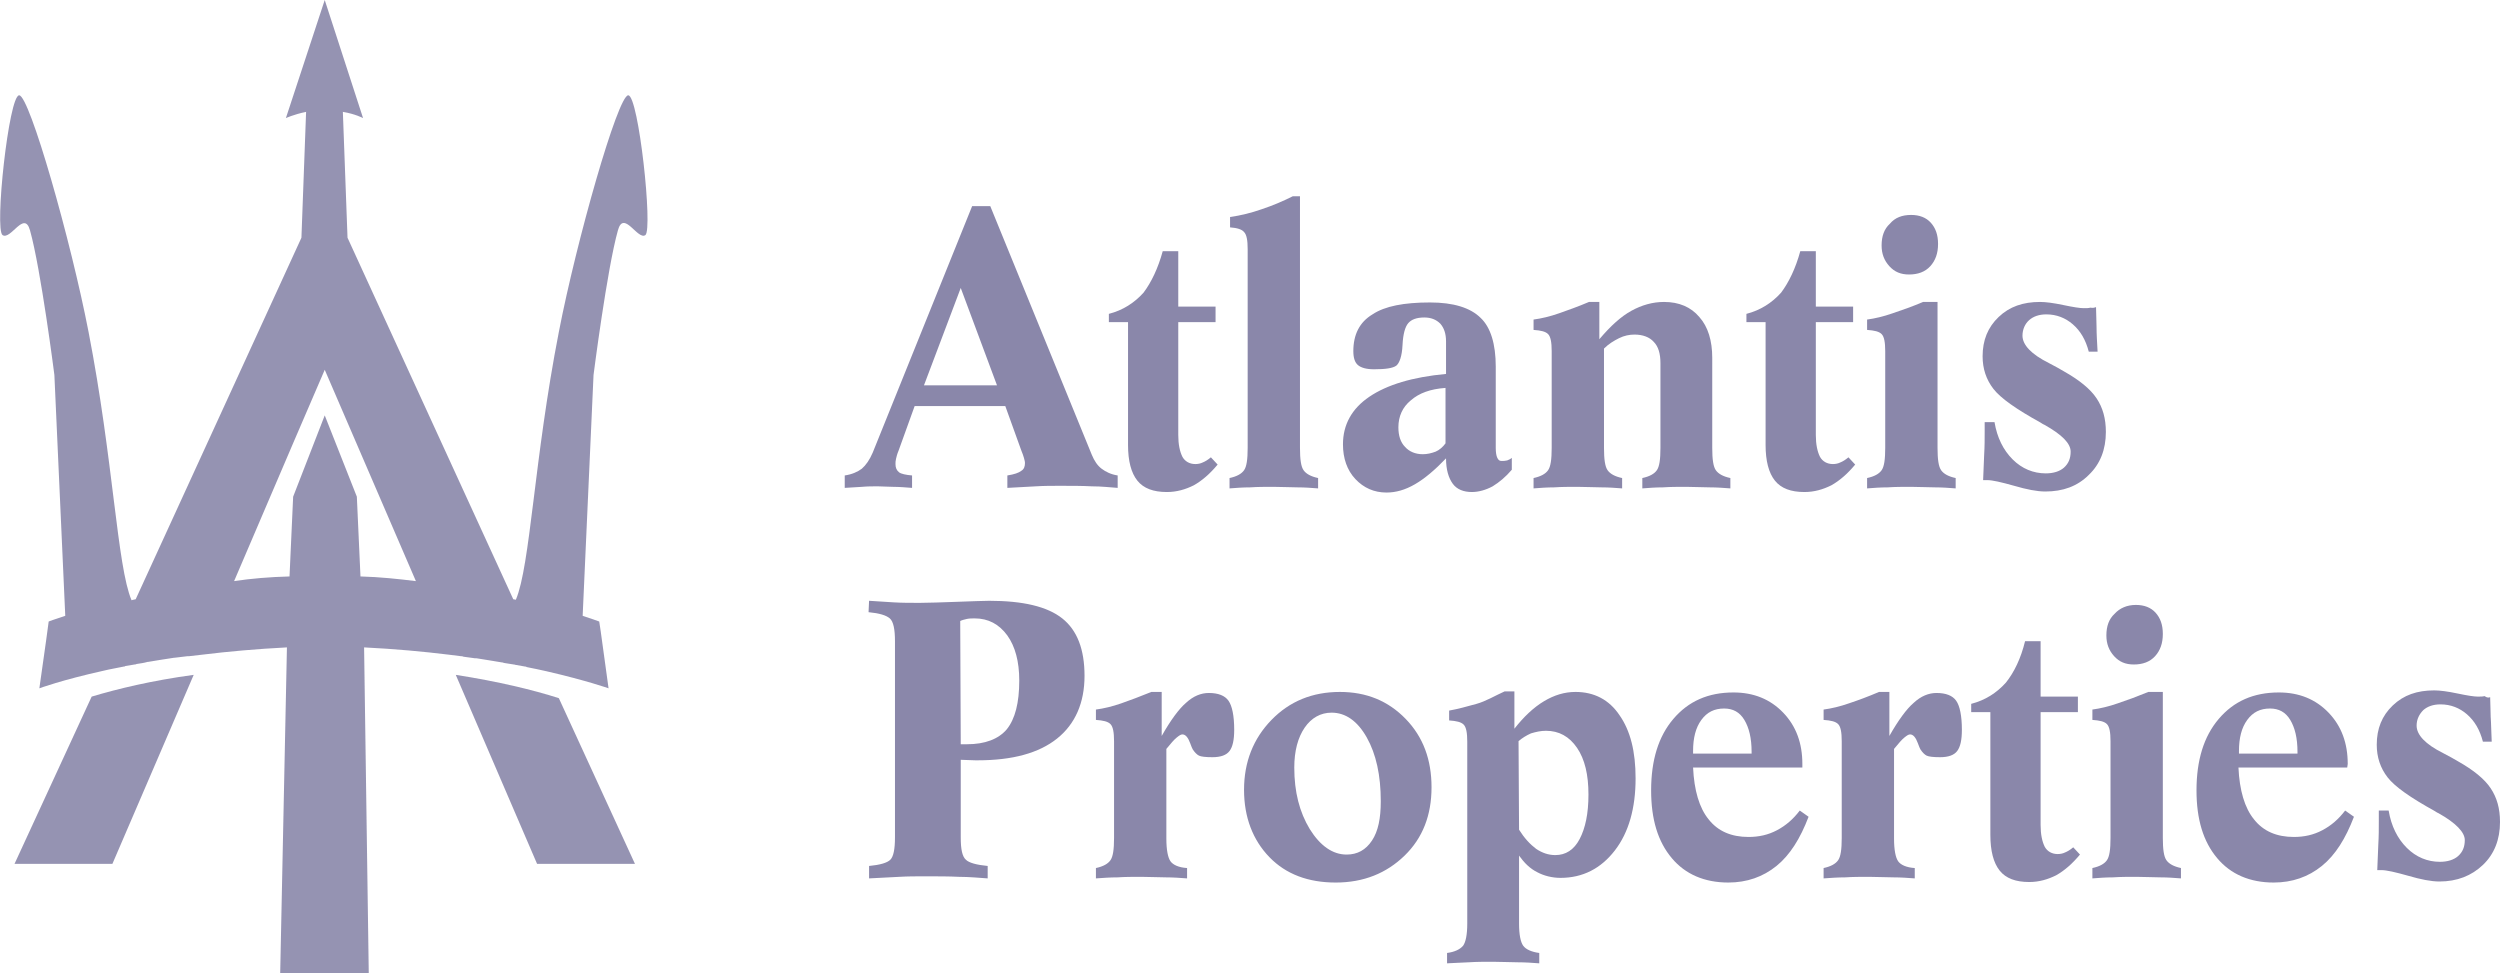<?xml version="1.0" encoding="utf-8"?>
<!-- Generator: Adobe Illustrator 18.1.1, SVG Export Plug-In . SVG Version: 6.00 Build 0)  -->
<!DOCTYPE svg PUBLIC "-//W3C//DTD SVG 1.1//EN" "http://www.w3.org/Graphics/SVG/1.1/DTD/svg11.dtd">
<svg version="1.1" id="Layer_1" xmlns="http://www.w3.org/2000/svg" xmlns:xlink="http://www.w3.org/1999/xlink" x="0px" y="0px"
	 width="482.7px" height="187.9px" viewBox="314.3 48.5 482.7 187.9" enable-background="new 314.3 48.5 482.7 187.9"
	 xml:space="preserve">
<g>
	<g opacity="0.9">
		<path fill="#8A87AA" d="M317.1,215.3H336l15.7-36.5c-8.1,1.1-14.7,2.7-19.7,4.2L317.1,215.3z"/>
		<path fill="#8A87AA" d="M402.3,178.8l15.7,36.5h18.9l-14.7-32C417.2,181.7,410.6,180.1,402.3,178.8z"/>
		<path fill="#8A87AA" d="M435.6,66.9c-2,0-10,28.1-13.4,45.7c-4.8,24.6-5.5,45.1-8.3,51.7c-0.1,0-0.3-0.1-0.5-0.1l-32-69.8
			l-0.9-24.3c2.4,0.4,3.9,1.2,3.9,1.2L377,48.5l-7.5,22.8c0,0,1.5-0.7,3.9-1.2l-0.9,24.3l-32,69.8c-0.3,0.1-0.6,0.1-0.8,0.2
			c-2.8-6.6-3.5-27.1-8.3-51.8C328,95,320,66.9,318,66.9s-4.8,26-3.2,27s4.2-4.9,5.3-0.9c2.1,7.5,4.7,27.9,4.7,27.9l2.1,46.5
			c-2.2,0.7-3.2,1.1-3.2,1.1l-0.5,3.7l0,0l-1.3,9.2c0,0,4.3-1.6,12.4-3.4l0,0c1.2-0.3,2.5-0.5,3.9-0.8c0.1,0,0.2,0,0.3-0.1
			c0.6-0.1,1.2-0.2,1.8-0.3c0.1,0,0.2,0,0.4-0.1c0.7-0.1,1.4-0.2,2.1-0.4h0.1c1.6-0.3,3.2-0.5,5-0.8h0.1c0.8-0.1,1.6-0.2,2.5-0.3
			c0.1,0,0.2,0,0.3,0c0.8-0.1,1.7-0.2,2.6-0.3c4.9-0.6,10.4-1.1,16.3-1.4l-1.3,62.9h17.1l-0.9-62.9c6,0.3,11.4,0.8,16.3,1.4
			c0.8,0.1,1.6,0.2,2.4,0.3c0.2,0,0.3,0,0.5,0.1c0.8,0.1,1.5,0.2,2.2,0.3c0.1,0,0.2,0,0.3,0c1.7,0.3,3.3,0.5,4.9,0.8
			c0.1,0,0.2,0,0.4,0.1c0.6,0.1,1.3,0.2,1.9,0.3c0.2,0,0.3,0.1,0.5,0.1c0.6,0.1,1.2,0.2,1.7,0.3c0.1,0,0.2,0,0.3,0.1
			c1.4,0.3,2.6,0.5,3.8,0.8c7.8,1.8,12,3.3,12,3.3l-1.5-10.9l0,0l-0.3-2c0,0-1.1-0.4-3.2-1.1l2.1-46.5c0,0,2.6-20.4,4.7-27.9
			c1.1-4.1,3.8,1.9,5.3,0.9S437.6,66.9,435.6,66.9z M371.1,133.6L371.1,133.6l5.9-13.7l17.6,40.8c-3.3-0.4-6.9-0.8-10.7-0.9
			l-0.7-15.4l-6.2-15.7l-6.1,15.7l-0.7,15.4c-3.8,0.1-7.4,0.4-10.7,0.9L371.1,133.6z"/>
	</g>
	<g>
		<path fill="#8A87AA" d="M502,88.3h3.5l19.6,48c0.5,1.2,1.1,2.1,1.9,2.7c0.8,0.6,1.8,1.1,3.1,1.3v2.4c-1.5-0.1-3.1-0.3-5-0.3
			c-1.9-0.1-3.9-0.1-6.2-0.1c-1.5,0-3,0-4.6,0.1c-1.6,0.1-3.4,0.2-5.5,0.3v-2.4c1.3-0.2,2.2-0.5,2.7-0.9c0.5-0.3,0.7-0.8,0.7-1.5
			c0-0.3-0.1-0.6-0.2-1c-0.1-0.4-0.3-0.9-0.5-1.4l-3.1-8.6h-17.5l-3.1,8.6c-0.3,0.7-0.4,1.2-0.5,1.6s-0.1,0.7-0.1,1
			c0,0.7,0.2,1.2,0.7,1.6c0.4,0.3,1.3,0.5,2.5,0.6v2.4c-1.3-0.1-2.5-0.2-3.6-0.2s-2.1-0.1-3-0.1c-1,0-2,0-3.1,0.1s-2.2,0.1-3.3,0.2
			v-2.4c1.4-0.2,2.5-0.7,3.3-1.3c0.8-0.7,1.5-1.7,2.1-3.1L502,88.3z M499.8,104.1l-7.1,18.8h14.1L499.8,104.1z"/>
		<path fill="#8A87AA" d="M538.8,97h3v10.7h7.2v3h-7.2v21.8c0,1.8,0.3,3.2,0.8,4.2c0.5,0.9,1.4,1.4,2.5,1.4c0.5,0,1-0.1,1.4-0.3
			c0.5-0.2,1-0.5,1.6-1l1.3,1.4c-1.5,1.8-3,3.1-4.6,4c-1.6,0.8-3.3,1.3-5.2,1.3c-2.6,0-4.5-0.7-5.7-2.2s-1.8-3.8-1.8-6.9v-23.7h-3.7
			v-1.6c2.7-0.7,4.9-2.1,6.7-4.1C536.6,103,537.9,100.3,538.8,97z"/>
		<path fill="#8A87AA" d="M563.9,86.4h1.4V135c0,2.2,0.2,3.6,0.7,4.3s1.4,1.2,2.8,1.5v2c-1.3-0.1-2.6-0.2-4-0.2
			c-1.4,0-2.9-0.1-4.6-0.1c-1.6,0-3.1,0-4.5,0.1c-1.4,0-2.7,0.1-4,0.2v-2c1.4-0.3,2.3-0.8,2.8-1.5s0.7-2.1,0.7-4.3V96.6
			c0-1.7-0.2-2.8-0.7-3.3c-0.4-0.5-1.3-0.8-2.7-0.9v-2c2.1-0.3,4.1-0.8,6.1-1.5C560,88.2,561.9,87.4,563.9,86.4z"/>
		<path fill="#8A87AA" d="M603.1,119.3V135c0,0.8,0.1,1.5,0.3,1.9s0.4,0.6,0.8,0.6c0.4,0,0.7,0,1.1-0.1c0.3-0.1,0.7-0.3,0.9-0.5v2.3
			c-1.2,1.4-2.4,2.4-3.7,3.2c-1.3,0.7-2.7,1.1-4,1.1c-1.6,0-2.9-0.5-3.7-1.6s-1.3-2.7-1.3-4.9c-2.1,2.2-4.1,3.9-6,5
			c-1.9,1.1-3.7,1.6-5.5,1.6c-2.4,0-4.4-0.9-6-2.6c-1.6-1.7-2.4-4-2.4-6.7c0-3.8,1.7-6.9,5.1-9.2c3.4-2.3,8.3-3.8,14.8-4.4v-6.3
			c0-1.5-0.4-2.6-1.1-3.4c-0.8-0.8-1.8-1.2-3.1-1.2c-1.5,0-2.5,0.4-3.1,1.1c-0.6,0.7-1,2.1-1.1,4.2c-0.1,2.2-0.6,3.5-1.2,4
			c-0.7,0.5-2.1,0.7-4.3,0.7c-1.5,0-2.5-0.3-3.1-0.8c-0.6-0.5-0.9-1.4-0.9-2.7c0-3.2,1.2-5.6,3.7-7.1c2.4-1.6,6.1-2.3,11.1-2.3
			c4.5,0,7.8,1,9.8,3C602.1,111.7,603.1,114.9,603.1,119.3z M593.4,123.4c-2.9,0.2-5.1,1-6.7,2.4c-1.6,1.3-2.4,3.1-2.4,5.2
			c0,1.6,0.4,2.9,1.3,3.8c0.8,0.9,2,1.4,3.4,1.4c0.9,0,1.7-0.2,2.5-0.5c0.7-0.3,1.4-0.9,1.9-1.6L593.4,123.4L593.4,123.4z"/>
		<path fill="#8A87AA" d="M621.1,106.8h2v7.2c2.2-2.6,4.2-4.4,6.2-5.5s4.1-1.7,6.3-1.7c2.9,0,5.2,1,6.8,2.9c1.7,1.9,2.5,4.6,2.5,7.9
			V135c0,2.2,0.2,3.6,0.7,4.3s1.4,1.2,2.8,1.5v2c-1.3-0.1-2.6-0.2-4-0.2c-1.4,0-2.9-0.1-4.5-0.1c-1.6,0-3.1,0-4.5,0.1
			c-1.4,0-2.7,0.1-4,0.2v-2c1.4-0.3,2.3-0.8,2.8-1.5s0.7-2.1,0.7-4.3v-16.4c0-1.8-0.4-3.2-1.3-4.1c-0.8-0.9-2.1-1.4-3.7-1.4
			c-1,0-2,0.2-3,0.7s-2,1.1-2.9,2V135c0,2.2,0.2,3.6,0.7,4.3s1.4,1.2,2.8,1.5v2c-1.3-0.1-2.6-0.2-4-0.2c-1.4,0-2.9-0.1-4.6-0.1
			c-1.6,0-3.1,0-4.5,0.1c-1.4,0-2.7,0.1-4,0.2v-2c1.4-0.3,2.3-0.8,2.8-1.5s0.7-2.1,0.7-4.3v-18.7c0-1.7-0.2-2.8-0.7-3.3
			s-1.4-0.7-2.8-0.8v-2c1.5-0.2,3.2-0.6,4.9-1.2C617,108.4,619,107.7,621.1,106.8z"/>
		<path fill="#8A87AA" d="M661.9,97h3v10.7h7.2v3h-7.2v21.8c0,1.8,0.3,3.2,0.8,4.2c0.5,0.9,1.4,1.4,2.5,1.4c0.5,0,1-0.1,1.4-0.3
			c0.5-0.2,1-0.5,1.6-1l1.3,1.4c-1.5,1.8-3,3.1-4.6,4c-1.6,0.8-3.3,1.3-5.2,1.3c-2.6,0-4.5-0.7-5.7-2.2s-1.8-3.8-1.8-6.9v-23.7h-3.7
			v-1.6c2.7-0.7,4.9-2.1,6.7-4.1C659.7,103,661,100.3,661.9,97z"/>
		<path fill="#8A87AA" d="M685.6,106.8h2.8V135c0,2.2,0.2,3.6,0.7,4.3s1.4,1.2,2.8,1.5v2c-1.3-0.1-2.6-0.2-4-0.2
			c-1.4,0-2.9-0.1-4.6-0.1c-1.6,0-3.1,0-4.5,0.1c-1.4,0-2.7,0.1-4,0.2v-2c1.4-0.3,2.3-0.8,2.8-1.5s0.7-2.1,0.7-4.3v-18.7
			c0-1.7-0.2-2.8-0.7-3.3s-1.4-0.7-2.8-0.8v-2c1.5-0.2,3.2-0.6,4.9-1.2C681.5,108.4,683.5,107.7,685.6,106.8z M683.3,90
			c1.6,0,2.9,0.5,3.8,1.5c0.9,1,1.4,2.3,1.4,4.1c0,1.8-0.5,3.2-1.5,4.3c-1,1.1-2.4,1.6-4.1,1.6c-1.6,0-2.8-0.5-3.8-1.6
			s-1.5-2.4-1.5-4c0-1.8,0.5-3.2,1.6-4.2C680.2,90.5,681.6,90,683.3,90z"/>
		<path fill="#8A87AA" d="M719,107.8c0,1.2,0.1,2.4,0.1,3.8s0.1,2.9,0.2,4.8h-1.7c-0.6-2.3-1.6-4-3.1-5.3c-1.4-1.2-3.1-1.9-5.1-1.9
			c-1.4,0-2.5,0.4-3.3,1.1s-1.3,1.8-1.3,3c0,1.8,1.7,3.6,5.1,5.3c1.2,0.6,2.2,1.2,2.9,1.6c3,1.7,5.1,3.4,6.3,5.2
			c1.2,1.8,1.8,3.9,1.8,6.5c0,3.4-1.1,6.2-3.3,8.3c-2.2,2.2-5,3.2-8.4,3.2c-1.6,0-3.6-0.4-6-1.1c-2.5-0.7-4.2-1.1-5.2-1.1
			c-0.1,0-0.3,0-0.4,0c-0.2,0-0.3,0-0.4,0c0.1-1.6,0.1-3.3,0.2-4.9c0.1-1.6,0.1-3.1,0.1-4.7V130h1.9c0.5,3,1.7,5.4,3.5,7.2
			s4,2.7,6.4,2.7c1.5,0,2.7-0.4,3.5-1.1c0.9-0.8,1.3-1.8,1.3-3.1c0-1.6-1.7-3.3-5.1-5.2c-0.3-0.1-0.5-0.3-0.7-0.4
			c-4.7-2.6-7.7-4.7-9.1-6.5c-1.4-1.8-2.1-3.9-2.1-6.3c0-3.1,1-5.6,3.1-7.6c2.1-2,4.7-2.9,8-2.9c1.1,0,2.6,0.2,4.5,0.6
			c1.9,0.4,3.2,0.6,3.9,0.6c0.6,0,1,0,1.3-0.1C718.4,108,718.7,107.9,719,107.8z"/>
		<path fill="#8A87AA" d="M482.1,164.5c1.5,0.1,3.1,0.2,4.7,0.3s3.3,0.1,5.1,0.1c1.7,0,4.1-0.1,7.1-0.2c3-0.1,5.1-0.2,6.3-0.2
			c6.5,0,11.2,1.1,14.1,3.4c2.9,2.3,4.3,6,4.3,11.1c0,5.2-1.8,9.3-5.3,12.1s-8.6,4.2-15.3,4.2c0,0-0.2,0-0.5,0c-1,0-1.9-0.1-2.8-0.1
			v15c0,2.3,0.3,3.7,1,4.3c0.6,0.6,2.1,1,4.2,1.2v2.4c-1.6-0.1-3.5-0.3-5.5-0.3c-2-0.1-4.2-0.1-6.7-0.1c-1.6,0-3.2,0-4.9,0.1
			s-3.6,0.2-5.8,0.3v-2.4c2.1-0.2,3.5-0.6,4.1-1.2c0.6-0.6,0.9-2,0.9-4.3v-37.9c0-2.3-0.3-3.8-1-4.4c-0.7-0.6-2-1-4.1-1.2
			L482.1,164.5L482.1,164.5z M499.8,192.2h1.2c3.5,0,6.1-1,7.7-2.9c1.6-2,2.4-5.1,2.4-9.4c0-3.7-0.8-6.6-2.3-8.7
			c-1.6-2.2-3.7-3.3-6.3-3.3c-0.5,0-1,0-1.5,0.1c-0.4,0.1-0.9,0.2-1.3,0.4L499.8,192.2L499.8,192.2z"/>
		<path fill="#8A87AA" d="M536.6,182.1h2v8.5c1.7-3,3.3-5.2,4.7-6.4c1.4-1.3,2.9-1.9,4.4-1.9c1.8,0,3.1,0.5,3.8,1.5
			c0.7,1,1.1,2.9,1.1,5.6c0,2-0.3,3.3-0.9,4.1c-0.6,0.8-1.7,1.2-3.3,1.2c-1.3,0-2.2-0.1-2.6-0.3c-0.4-0.2-0.8-0.6-1.2-1.2
			c-0.1-0.2-0.3-0.6-0.5-1.2c-0.4-1.1-0.9-1.7-1.5-1.7c-0.3,0-0.6,0.2-1.1,0.6c-0.5,0.4-1.1,1.1-2,2.2v17.3c0,2.2,0.3,3.7,0.8,4.4
			s1.6,1.2,3.2,1.3v2c-1.3-0.1-2.7-0.2-4.1-0.2c-1.5,0-3-0.1-4.7-0.1c-1.6,0-3.2,0-4.6,0.1c-1.4,0-2.8,0.1-4.2,0.2v-2
			c1.4-0.3,2.3-0.8,2.8-1.5s0.7-2.1,0.7-4.3v-18.7c0-1.7-0.2-2.8-0.7-3.3s-1.4-0.7-2.8-0.8v-2c1.5-0.2,3.2-0.6,4.9-1.2
			C532.5,183.7,534.4,183,536.6,182.1z"/>
		<path fill="#8A87AA" d="M554.5,201c0-5.4,1.8-9.9,5.3-13.5s7.9-5.4,13.2-5.4c5.1,0,9.3,1.7,12.7,5.2s5,7.9,5,13.2
			c0,5.4-1.7,9.8-5.2,13.2s-7.9,5.2-13.3,5.2c-5.3,0-9.6-1.6-12.8-4.9C556.2,210.7,554.5,206.3,554.5,201z M571.4,186.1
			c-2.1,0-3.9,1-5.2,2.9s-2,4.5-2,7.7c0,4.7,1,8.6,3,11.9c2,3.2,4.4,4.9,7.1,4.9c2.1,0,3.7-0.9,4.9-2.7s1.7-4.3,1.7-7.6
			c0-5-0.9-9.1-2.7-12.3C576.4,187.7,574.1,186.1,571.4,186.1z"/>
		<path fill="#8A87AA" d="M604.8,182h1.9v7.2c1.8-2.3,3.7-4.1,5.7-5.3s4-1.8,6.1-1.8c3.6,0,6.5,1.5,8.5,4.5c2.1,3,3.1,7,3.1,12.2
			c0,5.7-1.3,10.4-4,13.9s-6.2,5.3-10.5,5.3c-1.6,0-3.2-0.4-4.5-1.1c-1.4-0.7-2.5-1.8-3.5-3.2v13.1c0,2.2,0.3,3.6,0.8,4.3
			s1.6,1.2,3.1,1.4v2c-1.3-0.1-2.7-0.2-4.2-0.2s-3-0.1-4.7-0.1s-3.2,0-4.7,0.1s-2.9,0.1-4.2,0.2v-2c1.5-0.2,2.5-0.7,3.1-1.4
			c0.5-0.7,0.8-2.1,0.8-4.3v-35.1c0-1.7-0.2-2.8-0.7-3.3s-1.4-0.7-2.8-0.8v-1.9c1.7-0.3,3.5-0.8,5.3-1.3S603,182.8,604.8,182z
			 M607.6,208.7c1,1.6,2.1,2.8,3.3,3.7c1.2,0.8,2.4,1.2,3.7,1.2c2,0,3.6-1,4.7-3.1c1.1-2.1,1.7-4.9,1.7-8.6c0-3.8-0.7-6.8-2.2-9
			s-3.5-3.3-6-3.3c-1,0-1.9,0.2-2.9,0.5c-0.9,0.4-1.7,0.9-2.4,1.5L607.6,208.7L607.6,208.7z"/>
		<path fill="#8A87AA" d="M662.2,196.7h-21c0.2,4.4,1.2,7.8,3,10c1.8,2.3,4.4,3.4,7.7,3.4c2,0,3.8-0.4,5.5-1.3
			c1.7-0.9,3.1-2.1,4.4-3.8l1.7,1.2c-1.6,4.2-3.6,7.4-6.2,9.5c-2.6,2.1-5.7,3.2-9.3,3.2c-4.6,0-8.3-1.6-10.9-4.7
			c-2.7-3.2-4-7.5-4-13.1c0-5.8,1.4-10.4,4.3-13.8c2.9-3.4,6.7-5.1,11.6-5.1c3.9,0,7.1,1.3,9.6,3.9c2.5,2.6,3.7,5.9,3.7,9.9v0.7
			H662.2z M652.5,194v-0.3c0-2.7-0.5-4.7-1.4-6.2c-0.9-1.5-2.2-2.2-3.9-2.2c-1.9,0-3.3,0.7-4.4,2.2c-1.1,1.5-1.6,3.5-1.6,6v0.5
			H652.5z"/>
		<path fill="#8A87AA" d="M677.1,182.1h2v8.5c1.7-3,3.3-5.2,4.7-6.4c1.4-1.3,2.9-1.9,4.4-1.9c1.8,0,3.1,0.5,3.8,1.5
			c0.7,1,1.1,2.9,1.1,5.6c0,2-0.3,3.3-0.9,4.1c-0.6,0.8-1.7,1.2-3.3,1.2c-1.3,0-2.2-0.1-2.6-0.3c-0.4-0.2-0.8-0.6-1.2-1.2
			c-0.1-0.2-0.3-0.6-0.5-1.2c-0.4-1.1-0.9-1.7-1.5-1.7c-0.3,0-0.6,0.2-1.1,0.6c-0.5,0.4-1.1,1.1-2,2.2v17.3c0,2.2,0.3,3.7,0.8,4.4
			s1.6,1.2,3.2,1.3v2c-1.3-0.1-2.7-0.2-4.1-0.2c-1.5,0-3-0.1-4.7-0.1c-1.6,0-3.2,0-4.6,0.1c-1.4,0-2.8,0.1-4.2,0.2v-2
			c1.4-0.3,2.3-0.8,2.8-1.5s0.7-2.1,0.7-4.3v-18.7c0-1.7-0.2-2.8-0.7-3.3s-1.4-0.7-2.8-0.8v-2c1.5-0.2,3.2-0.6,4.9-1.2
			C673.1,183.7,675,183,677.1,182.1z"/>
		<path fill="#8A87AA" d="M705.3,172.3h3V183h7.2v3h-7.2v21.8c0,1.8,0.3,3.2,0.8,4.2c0.5,0.9,1.4,1.4,2.5,1.4c0.5,0,1-0.1,1.4-0.3
			c0.5-0.2,1-0.5,1.6-1l1.3,1.4c-1.5,1.8-3,3.1-4.6,4c-1.6,0.8-3.3,1.3-5.2,1.3c-2.6,0-4.5-0.7-5.7-2.2s-1.8-3.8-1.8-6.9V186h-3.7
			v-1.6c2.7-0.7,4.9-2.1,6.7-4.1C703.2,178.3,704.5,175.6,705.3,172.3z"/>
		<path fill="#8A87AA" d="M729.1,182.1h2.8v28.2c0,2.2,0.2,3.6,0.7,4.3s1.4,1.2,2.8,1.5v2c-1.3-0.1-2.6-0.2-4-0.2
			c-1.4,0-2.9-0.1-4.6-0.1c-1.6,0-3.1,0-4.5,0.1c-1.4,0-2.7,0.1-4,0.2v-2c1.4-0.3,2.3-0.8,2.8-1.5s0.7-2.1,0.7-4.3v-18.7
			c0-1.7-0.2-2.8-0.7-3.3s-1.4-0.7-2.8-0.8v-2c1.5-0.2,3.2-0.6,4.9-1.2C725,183.7,726.9,183,729.1,182.1z M726.7,165.3
			c1.6,0,2.9,0.5,3.8,1.5c0.9,1,1.4,2.3,1.4,4.1s-0.5,3.2-1.5,4.3s-2.4,1.6-4.1,1.6c-1.6,0-2.8-0.5-3.8-1.6s-1.5-2.4-1.5-4
			c0-1.8,0.5-3.2,1.6-4.2C723.6,165.9,725,165.3,726.7,165.3z"/>
		<path fill="#8A87AA" d="M767.5,196.7h-21c0.2,4.4,1.2,7.8,3,10c1.8,2.3,4.4,3.4,7.7,3.4c2,0,3.8-0.4,5.5-1.3
			c1.7-0.9,3.1-2.1,4.4-3.8l1.7,1.2c-1.6,4.2-3.6,7.4-6.2,9.5c-2.6,2.1-5.7,3.2-9.3,3.2c-4.6,0-8.3-1.6-10.9-4.7
			c-2.7-3.2-4-7.5-4-13.1c0-5.8,1.4-10.4,4.3-13.8c2.9-3.4,6.7-5.1,11.6-5.1c3.9,0,7.1,1.3,9.6,3.9c2.5,2.6,3.7,5.9,3.7,9.9
			L767.5,196.7L767.5,196.7z M757.9,194v-0.3c0-2.7-0.5-4.7-1.4-6.2s-2.2-2.2-3.9-2.2c-1.9,0-3.3,0.7-4.4,2.2
			c-1.1,1.5-1.6,3.5-1.6,6v0.5H757.9z"/>
		<path fill="#8A87AA" d="M795.1,183.1c0,1.2,0.1,2.4,0.1,3.8c0.1,1.3,0.1,2.9,0.2,4.8h-1.7c-0.6-2.3-1.6-4-3.1-5.3
			c-1.4-1.2-3.1-1.9-5.1-1.9c-1.4,0-2.5,0.4-3.3,1.1c-0.8,0.8-1.3,1.8-1.3,3c0,1.8,1.7,3.6,5.1,5.3c1.2,0.6,2.2,1.2,2.9,1.6
			c3,1.7,5.1,3.4,6.3,5.2s1.8,3.9,1.8,6.5c0,3.4-1.1,6.2-3.3,8.3s-5,3.2-8.4,3.2c-1.6,0-3.6-0.4-6-1.1c-2.5-0.7-4.2-1.1-5.2-1.1
			c-0.1,0-0.3,0-0.4,0c-0.2,0-0.3,0-0.4,0c0.1-1.6,0.1-3.3,0.2-4.9s0.1-3.1,0.1-4.7V205h1.9c0.5,3,1.7,5.4,3.5,7.2s4,2.7,6.4,2.7
			c1.5,0,2.7-0.4,3.5-1.1c0.9-0.8,1.3-1.8,1.3-3.1c0-1.5-1.7-3.3-5.1-5.2c-0.3-0.1-0.5-0.3-0.7-0.4c-4.7-2.6-7.7-4.7-9.1-6.5
			s-2.1-3.9-2.1-6.3c0-3.1,1-5.6,3.1-7.6s4.7-2.9,8-2.9c1.1,0,2.6,0.2,4.5,0.6c1.9,0.4,3.2,0.6,3.9,0.6c0.6,0,1,0,1.3-0.1
			C794.6,183.3,794.9,183.2,795.1,183.1z"/>
	</g>
</g>
</svg>
